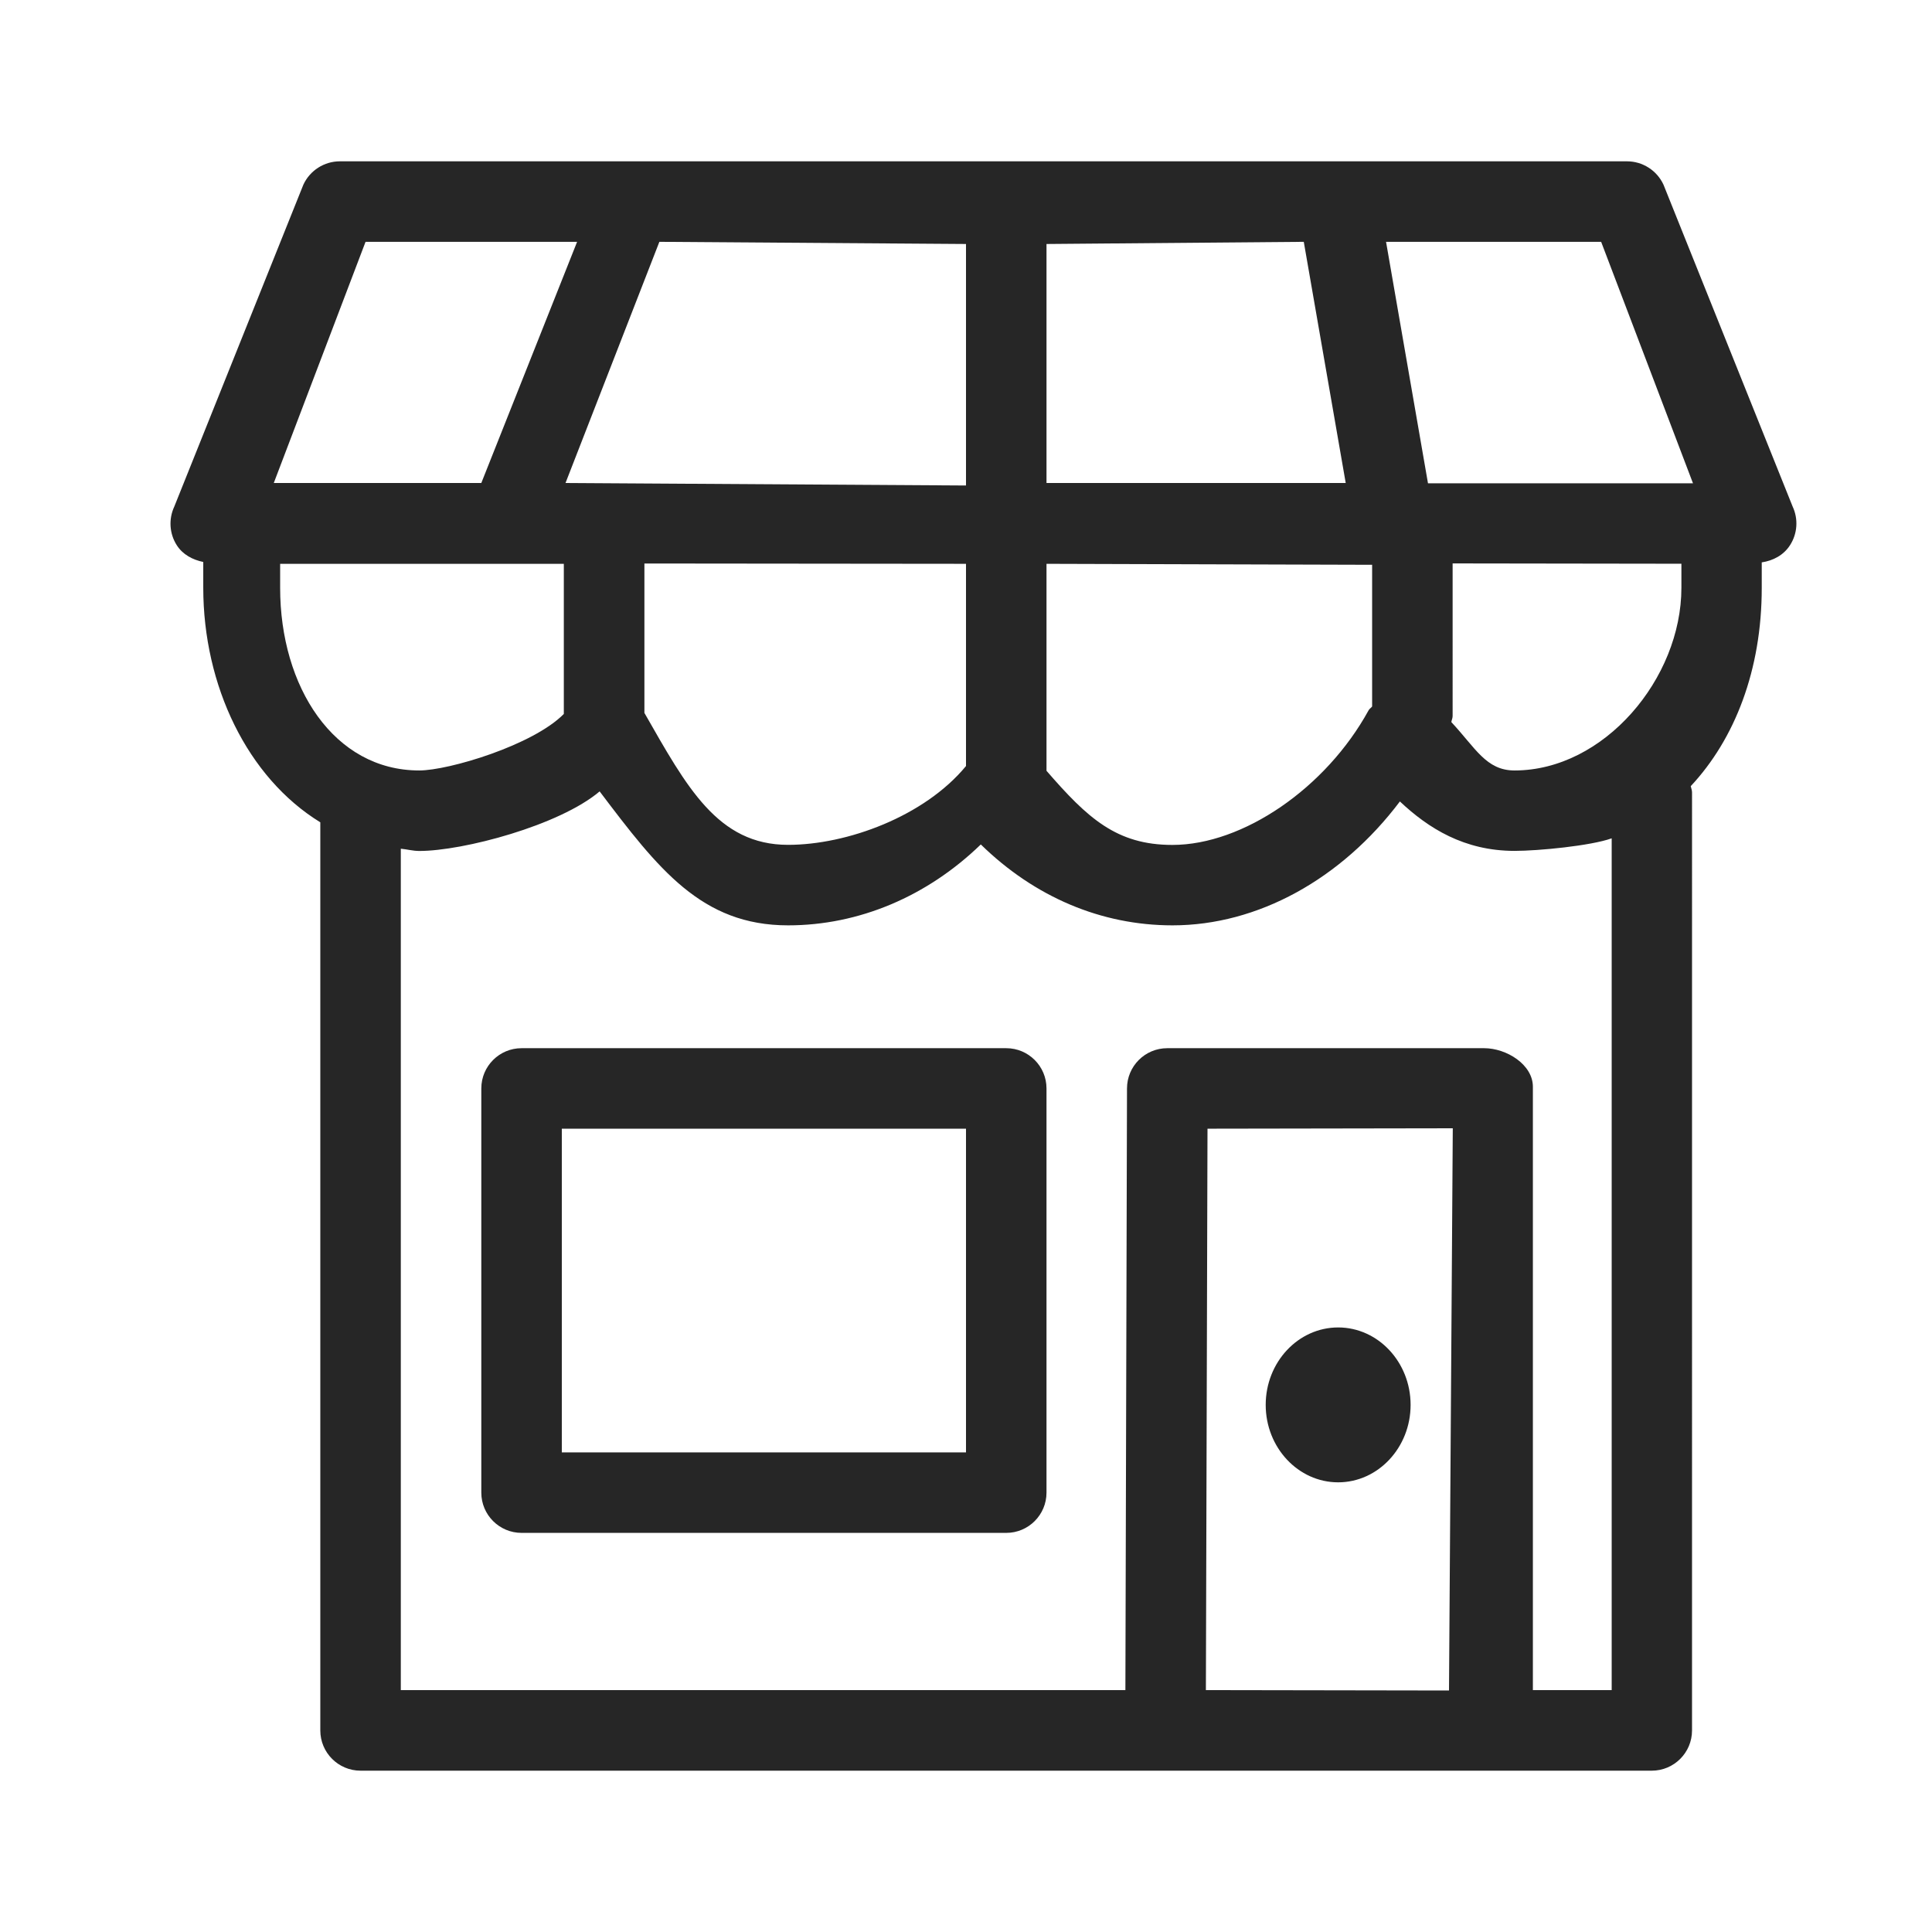 <?xml version="1.0" encoding="iso-8859-1"?>
<!-- Generator: Adobe Illustrator 19.0.1, SVG Export Plug-In . SVG Version: 6.00 Build 0)  -->
<svg version="1.1" id="Unicodes" xmlns="http://www.w3.org/2000/svg" xmlns:xlink="http://www.w3.org/1999/xlink" x="0px" y="0px"
	 width="24px" height="24px" viewBox="0 0 24 24" style="enable-background:new 0 0 24 24;" xml:space="preserve">
<path style="fill:#262626;" d="M12.5,13.021H6.479c-0.276,0-0.5,0.224-0.5,0.5v5.021c0,0.276,0.224,0.5,0.5,0.5H12.5
	c0.276,0,0.5-0.224,0.5-0.5v-5.021C13,13.245,12.776,13.021,12.5,13.021z M12,18.042H6.979v-4.021H12V18.042z M22.269,6.293
	l-1.605-4c-0.082-0.176-0.259-0.289-0.453-0.289H4.222c-0.194,0-0.371,0.113-0.453,0.289l-1.604,4
	C2.093,6.448,2.104,6.629,2.196,6.773C2.27,6.889,2.393,6.954,2.525,6.981V7.3c0,1.217,0.548,2.359,1.454,2.915v11.281
	c0,0.276,0.224,0.5,0.5,0.5h9.621h4.317h2.102c0.276,0,0.5-0.224,0.5-0.5V9.842c0-0.027-0.011-0.05-0.016-0.076
	c0.547-0.585,0.882-1.443,0.882-2.462V6.986c0.142-0.021,0.272-0.09,0.351-0.213C22.329,6.629,22.341,6.448,22.269,6.293z
	 M18.814,9.571c-0.353,0-0.484-0.279-0.785-0.601c0.004-0.026,0.016-0.049,0.016-0.076V6.999l2.842,0.004v0.299
	C20.887,8.43,19.926,9.571,18.814,9.571z M8.005,7L12,7.004v2.512c-0.517,0.627-1.48,0.979-2.21,0.979
	c-0.875,0-1.259-0.719-1.785-1.639V7z M12,3.031v3L7.025,6l1.166-2.996L12,3.031z M16.196,3.004L16.717,6H13V3.031L16.196,3.004z
	 M13,7.004l4.045,0.012v1.76c-0.013,0.018-0.033,0.028-0.044,0.048c-0.529,0.965-1.56,1.672-2.437,1.672
	c-0.695,0-1.055-0.334-1.564-0.921V7.004z M21.031,6.004h-3.292l-0.521-3h2.672L21.031,6.004z M4.541,3.004h2.628L5.979,6H3.401
	L4.541,3.004z M3.48,7.303V7.004h3.524v1.865c-0.383,0.389-1.43,0.702-1.796,0.702C4.148,9.571,3.48,8.532,3.48,7.303z
	 M14.98,20.995L15,14.021l3.047-0.005L18,21L14.98,20.995z M20.02,20.995h-0.978V13.5c0-0.276-0.328-0.479-0.605-0.479H14.5
	c-0.276,0-0.5,0.224-0.5,0.5l-0.02,7.474H4.979V10.543c0.077,0.007,0.149,0.028,0.23,0.028c0.545,0,1.74-0.317,2.24-0.74
	c0.729,0.964,1.266,1.664,2.341,1.664c0.881,0,1.728-0.36,2.394-1.005c0.667,0.652,1.495,1.005,2.381,1.005
	c1.062,0,2.099-0.576,2.825-1.539c0.354,0.333,0.799,0.614,1.425,0.614c0.295,0,0.946-0.063,1.206-0.156V20.995z M17.523,17.452
	c0,0.53-0.404,0.962-0.9,0.962c-0.496,0-0.9-0.432-0.9-0.962c0-0.531,0.404-0.962,0.9-0.962
	C17.119,16.49,17.523,16.921,17.523,17.452z"/>
</svg>
